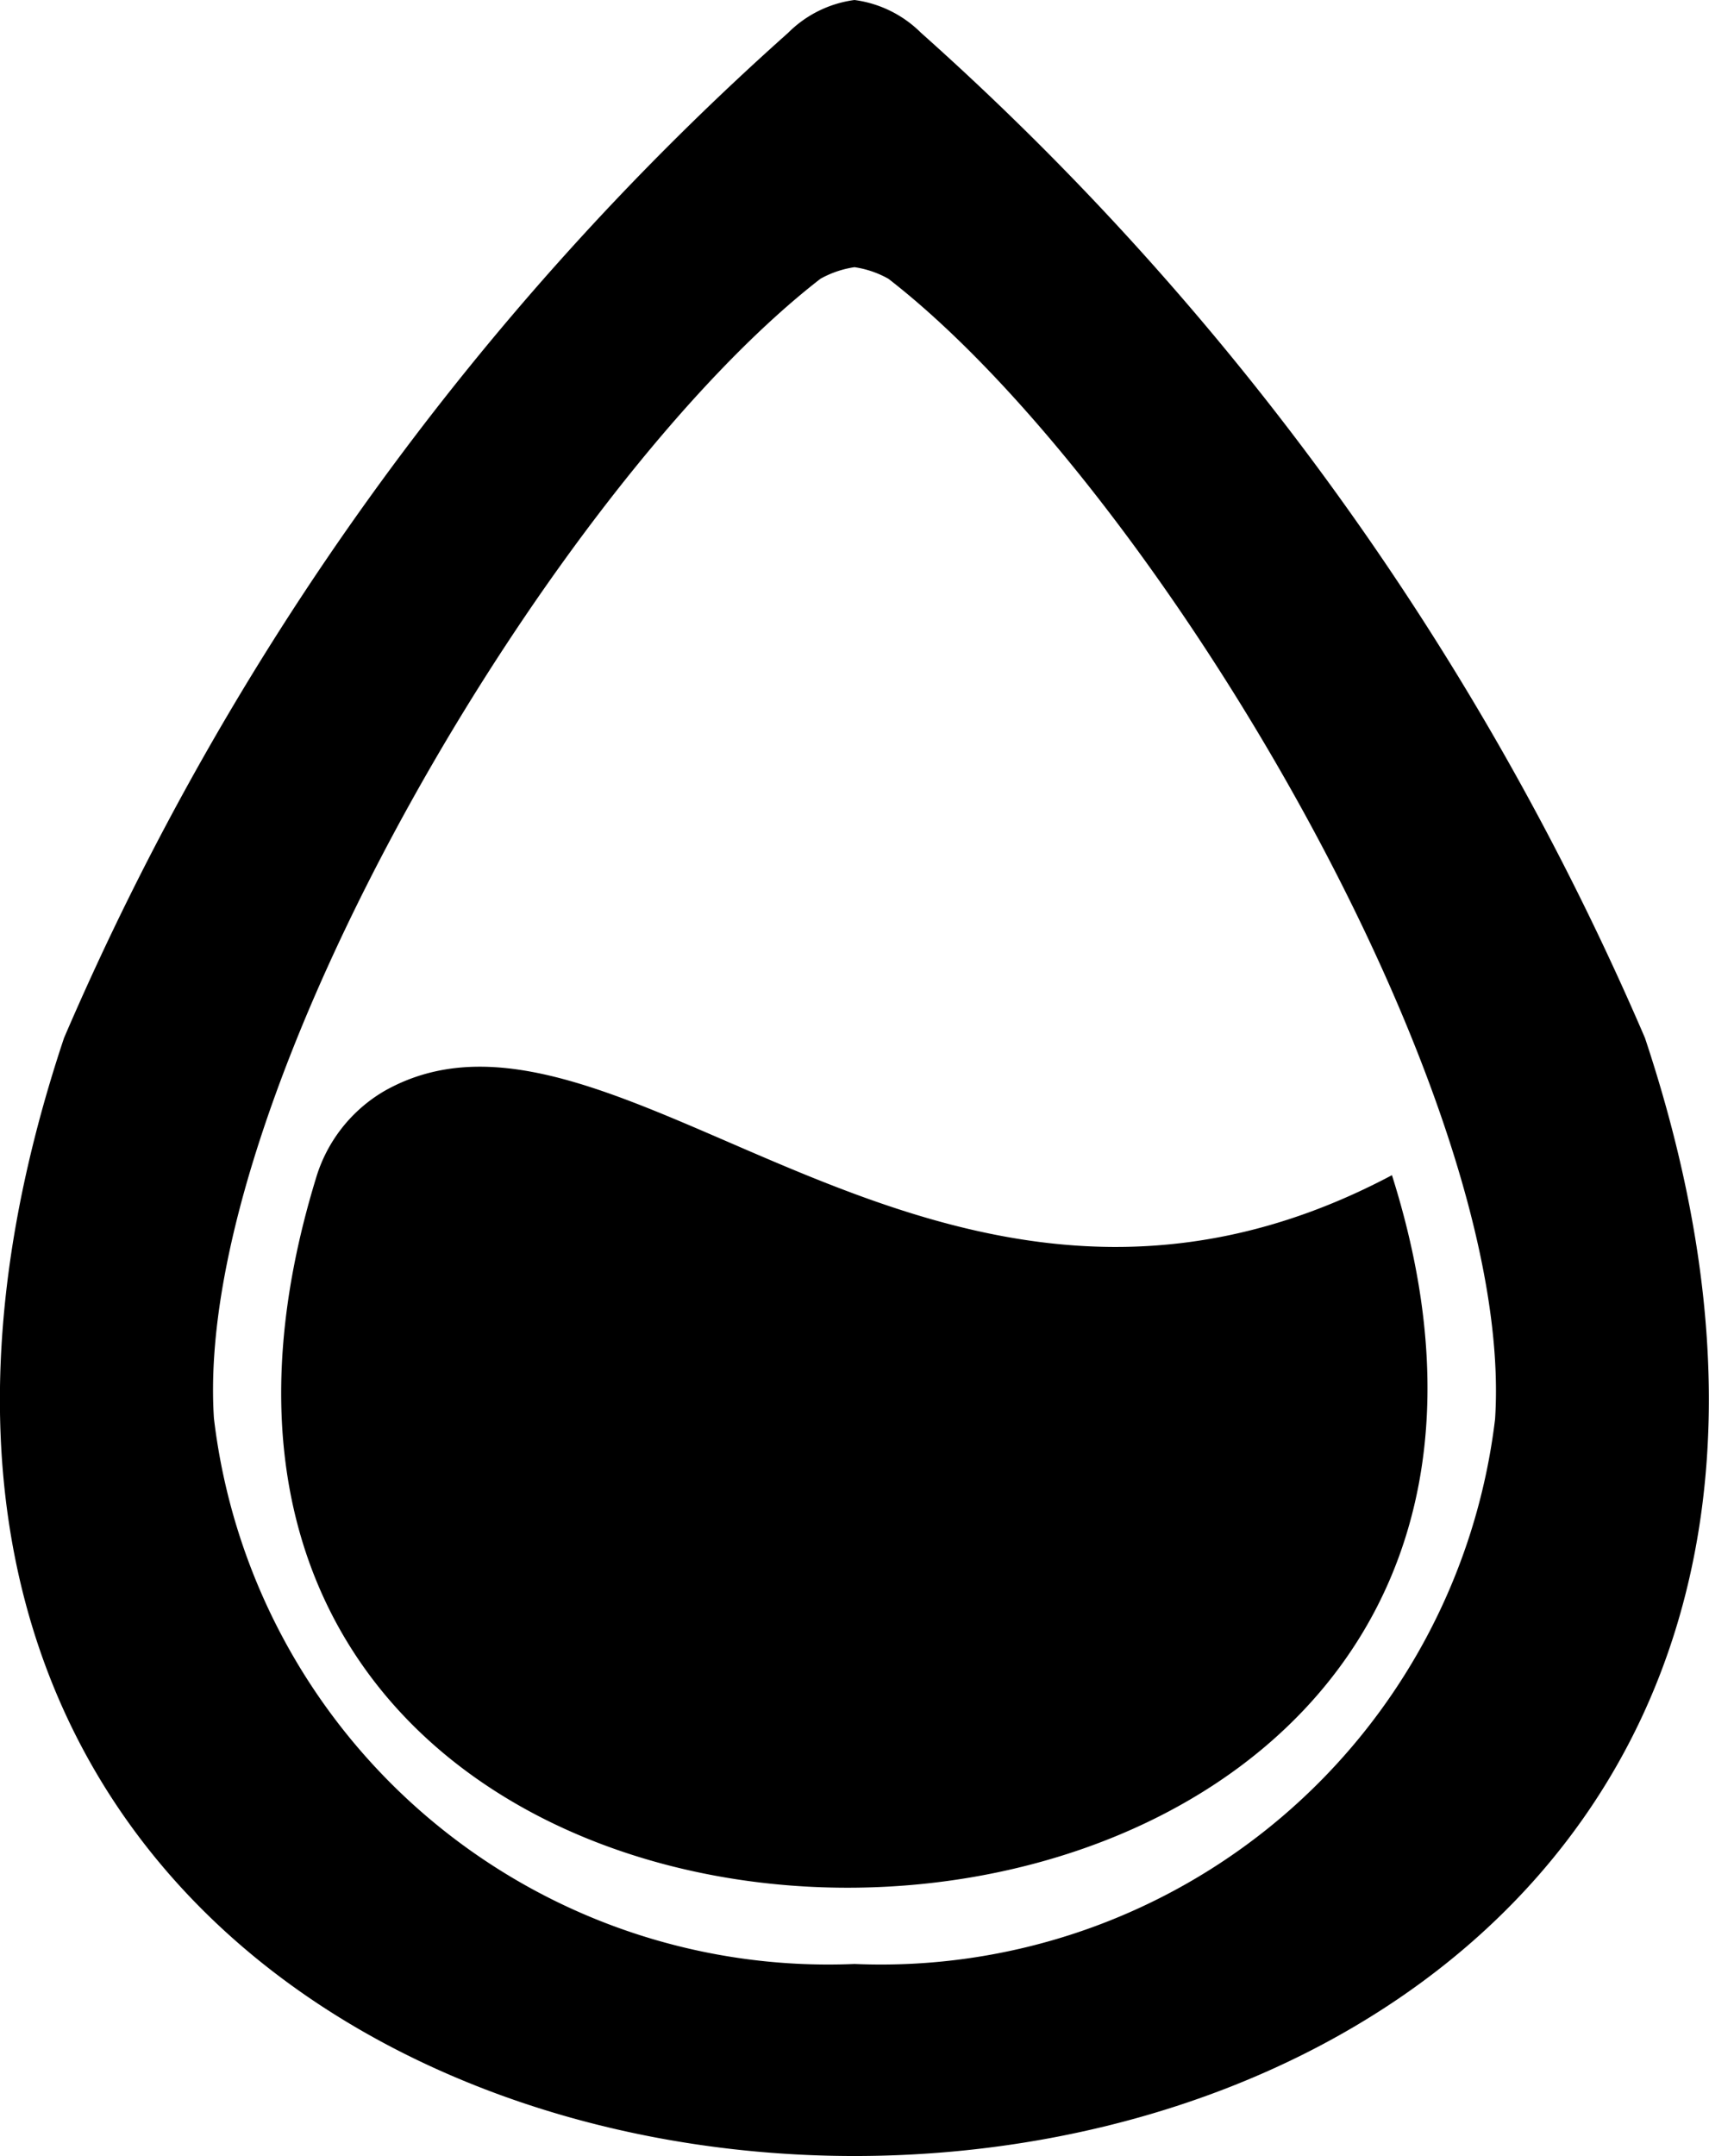 <?xml version="1.0" encoding="UTF-8" standalone="no"?>
<svg
  aria-hidden="true"
  focusable="false"
  data-prefix="faga"
  data-icon="hp_primary"
  role="img"
  xmlns="http://www.w3.org/2000/svg"
  viewBox="0 0 11.104 14"
  ><path
    fill="currentColor"
    d="M2.052,7.654A.978.978,0,0,1,2.5,7.083c1.511-.85,3.586,2.117,6.544.548C10.971,13.714.151,13.878,2.052,7.654ZM5.552,14C2.177,14-1.2,11.579.416,6.74A18.543,18.543,0,0,1,5.121.213.748.748,0,0,1,5.552,0a.751.751,0,0,1,.431.212A18.543,18.543,0,0,1,10.688,6.74C12.3,11.579,8.927,14,5.552,14Zm.22-12.19a.639.639,0,0,0-.22-.075h0a.649.649,0,0,0-.221.075c-1.71,1.324-4.08,5.282-3.941,7.4a4.019,4.019,0,0,0,4.162,3.543h0A4.019,4.019,0,0,0,9.714,9.215C9.853,7.092,7.483,3.134,5.772,1.81Z"
  /></svg
>
